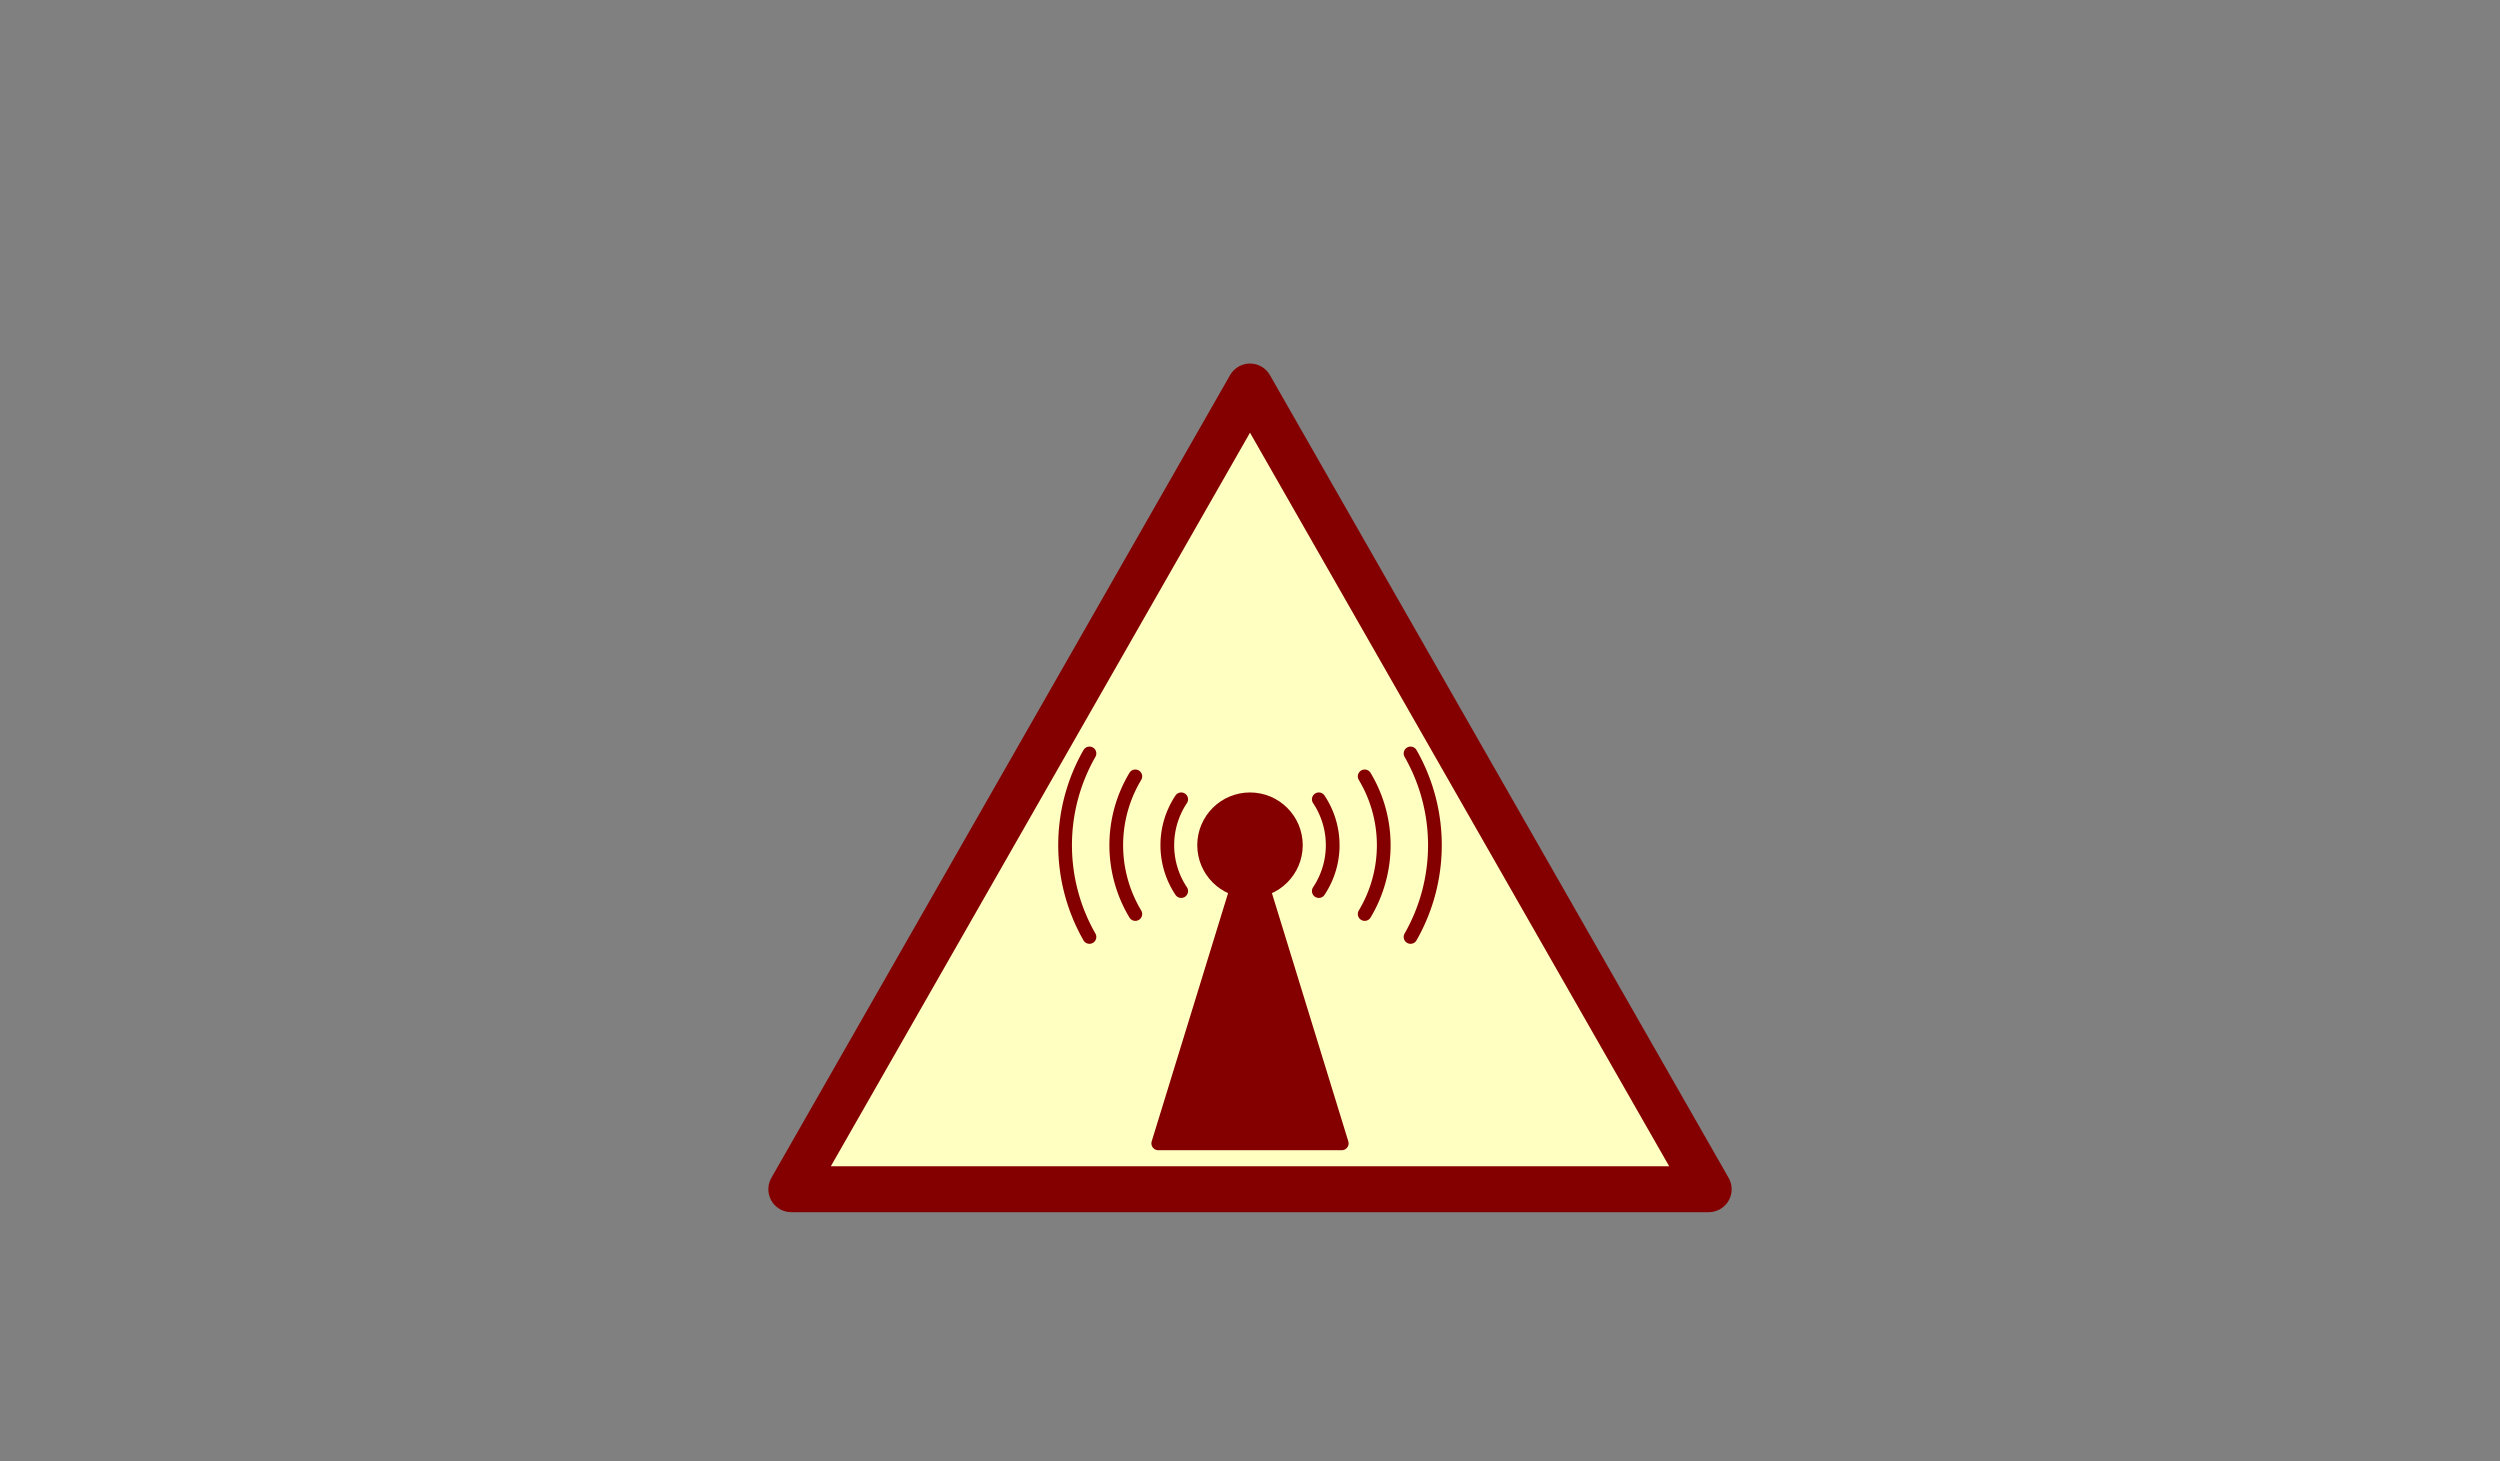 <?xml version="1.0" standalone="no"?>
 <!DOCTYPE svg PUBLIC "-//W3C//DTD SVG 1.1//EN" 
 "http://www.w3.org/Graphics/SVG/1.1/DTD/svg11.dtd"> 
<svg
  xmlns:svg="http://www.w3.org/2000/svg"
  xmlns="http://www.w3.org/2000/svg"
  xmlns:xlink="http://www.w3.org/1999/xlink"
  version="1.1"
  width="27.686mm" height="16.18mm" viewBox="0 0 27.686 16.18">
<rect x="0" y="0" width="27.686" height="16.18" fill="#808080" stroke="none"/>
<title>SVG Image created as sym_radio_waves_large.svg date 2024/01/16 15:10:33 </title>
  <desc>Image generated by Eeschema-SVG </desc>
<g style="fill:#000000; fill-opacity:1;stroke:#000000; stroke-opacity:1;
stroke-linecap:round; stroke-linejoin:round;"
 transform="translate(0 0) scale(1 1)">
</g>
<g style="fill:#840000; fill-opacity:0.0; 
stroke:#840000; stroke-width:0; stroke-opacity:1; 
stroke-linecap:round; stroke-linejoin:round;">
</g>
<g style="fill:#FFFFC2; fill-opacity:0.0; 
stroke:#FFFFC2; stroke-width:0; stroke-opacity:1; 
stroke-linecap:round; stroke-linejoin:round;">
</g>
<g style="fill:#FFFFC2; fill-opacity:1; 
stroke:#FFFFC2; stroke-width:0; stroke-opacity:1; 
stroke-linecap:round; stroke-linejoin:round;">
<path style="fill:#FFFFC2; fill-opacity:1; 
stroke:#FFFFC2; stroke-width:0; stroke-opacity:1; 
stroke-linecap:round; stroke-linejoin:round;fill-rule:evenodd;"
d="M 8.763,13.17
18.923,13.17
13.843,4.28
Z" /> 
</g>
<g style="fill:#840084; fill-opacity:1; 
stroke:#840084; stroke-width:0; stroke-opacity:1; 
stroke-linecap:round; stroke-linejoin:round;">
</g>
<g style="fill:#840000; fill-opacity:1; 
stroke:#840000; stroke-width:0; stroke-opacity:1; 
stroke-linecap:round; stroke-linejoin:round;">
</g>
<g style="fill:#840000; fill-opacity:0.0; 
stroke:#840000; stroke-width:0.152; stroke-opacity:1; 
stroke-linecap:round; stroke-linejoin:round;">
<path d="M12.065 8.344 A2.048 2.048 0.0 0 0 12.065 10.376" />
<path d="M12.573 8.598 A1.481 1.481 0.0 0 0 12.573 10.122" />
<path d="M13.081 8.852 A0.916 0.916 0.0 0 0 13.081 9.868" />
</g>
<g style="fill:#840000; fill-opacity:1; 
stroke:#840000; stroke-width:0.152; stroke-opacity:1; 
stroke-linecap:round; stroke-linejoin:round;">
<circle cx="13.843" cy="9.36" r="0.508" /> 
</g>
<g style="fill:#840000; fill-opacity:0.0; 
stroke:#840000; stroke-width:0.508; stroke-opacity:1; 
stroke-linecap:round; stroke-linejoin:round;">
<path style="fill:#840000; fill-opacity:0.0; 
stroke:#840000; stroke-width:0.508; stroke-opacity:1; 
stroke-linecap:round; stroke-linejoin:round;fill:none"
d="M 8.763,13.17
18.923,13.17
13.843,4.28
Z" /> 
</g>
<g style="fill:#840000; fill-opacity:1; 
stroke:#840000; stroke-width:0.152; stroke-opacity:1; 
stroke-linecap:round; stroke-linejoin:round;">
<path style="fill:#840000; fill-opacity:1; 
stroke:#840000; stroke-width:0.152; stroke-opacity:1; 
stroke-linecap:round; stroke-linejoin:round;fill-rule:evenodd;"
d="M 12.827,12.662
14.859,12.662
13.843,9.36
Z" /> 
</g>
<g style="fill:#840000; fill-opacity:0.0; 
stroke:#840000; stroke-width:0.152; stroke-opacity:1; 
stroke-linecap:round; stroke-linejoin:round;">
<path d="M14.605 9.868 A0.916 0.916 0.0 0 0 14.605 8.852" />
<path d="M15.113 10.122 A1.481 1.481 0.0 0 0 15.113 8.598" />
<path d="M15.621 10.376 A2.048 2.048 0.0 0 0 15.621 8.344" />
</g>
<g style="fill:#840084; fill-opacity:0.0; 
stroke:#840084; stroke-width:0.152; stroke-opacity:1; 
stroke-linecap:round; stroke-linejoin:round;">
</g> 
</svg>
